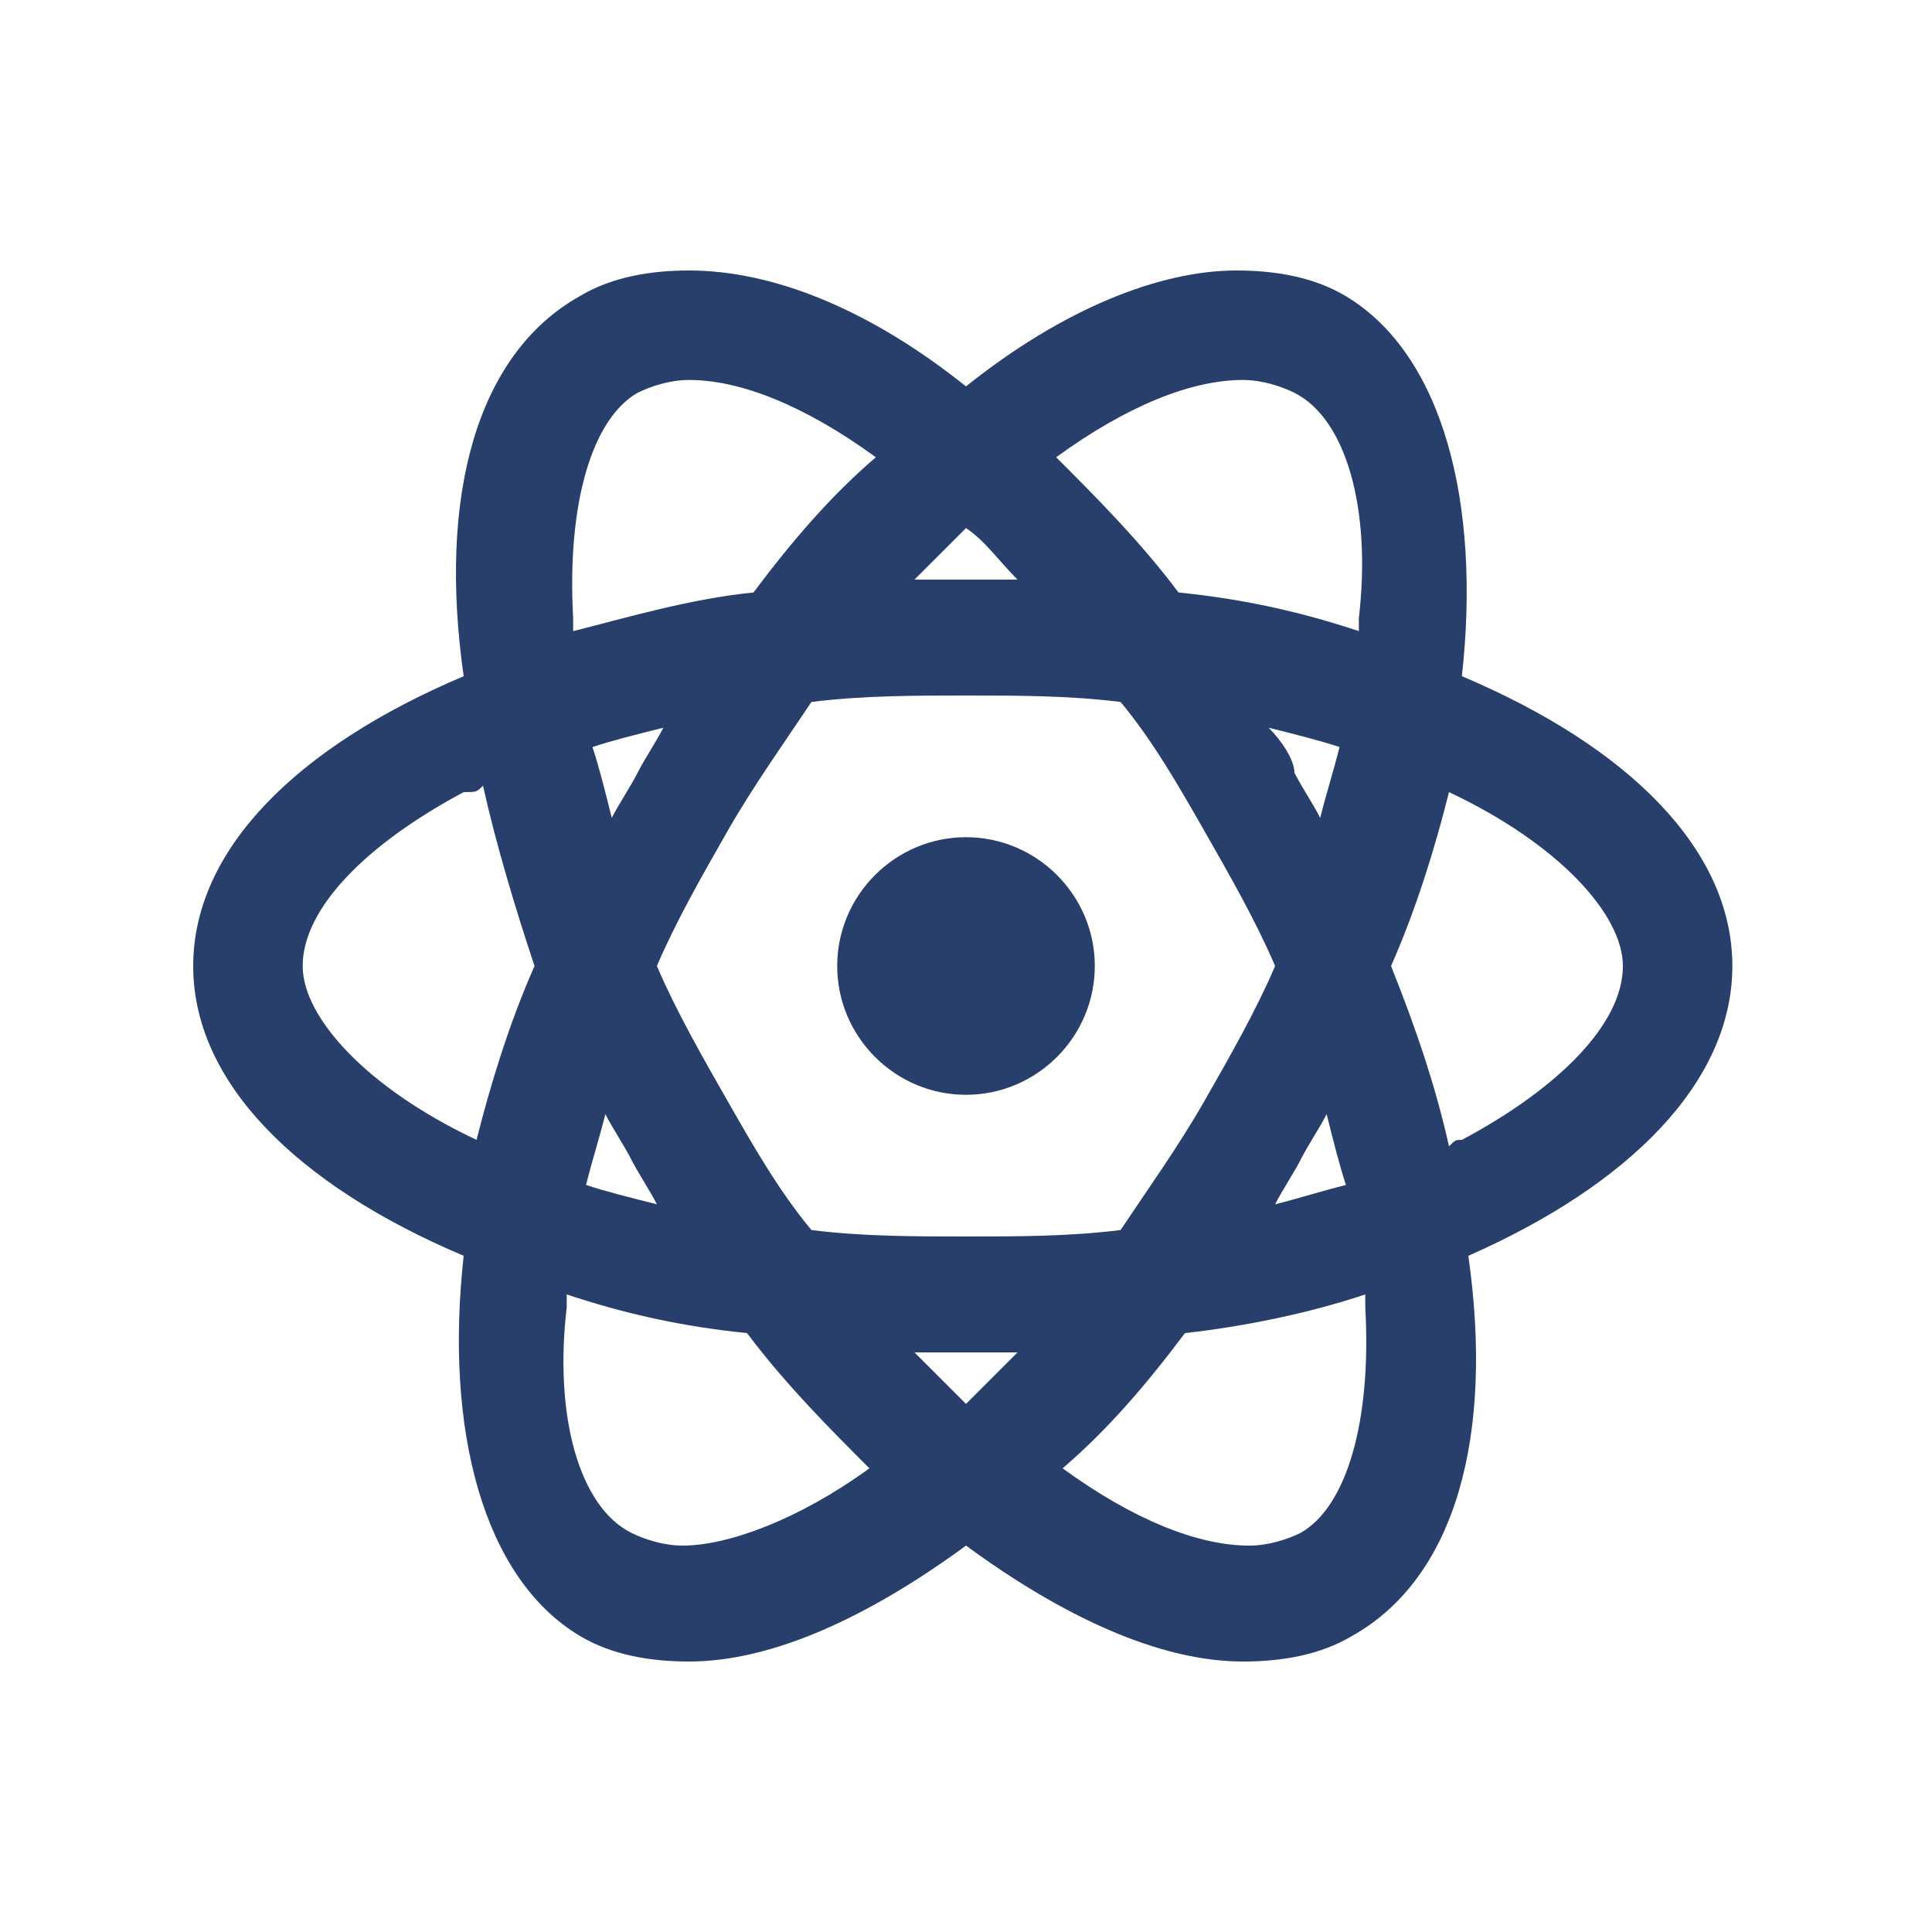 <?xml version="1.0" encoding="utf-8"?>
<!-- Generator: Adobe Illustrator 25.1.0, SVG Export Plug-In . SVG Version: 6.00 Build 0)  -->
<svg version="1.1" id="Layer_1" xmlns="http://www.w3.org/2000/svg" xmlns:xlink="http://www.w3.org/1999/xlink" x="0px" y="0px"
	 viewBox="0 0 30 30" style="enable-background:new 0 0 30 30;" xml:space="preserve">
<style type="text/css">
	.st0{fill:#273F6A;}
</style>
<path class="st0" d="M10.7,4.2c-0.6,0-1.2,0.1-1.7,0.4c-1.6,0.9-2.2,3.1-1.8,5.9C4.6,11.6,3,13.2,3,15s1.6,3.4,4.2,4.5
	c-0.3,2.7,0.3,5,1.8,5.9c0.5,0.3,1.1,0.4,1.7,0.4c1.3,0,2.8-0.7,4.3-1.8c1.5,1.1,3,1.8,4.3,1.8c0.6,0,1.2-0.1,1.7-0.4
	c1.6-0.9,2.2-3.1,1.8-5.9c2.5-1.1,4.1-2.7,4.1-4.5c0-1.8-1.6-3.4-4.2-4.5c0.3-2.7-0.3-5-1.8-5.9c-0.5-0.3-1.1-0.4-1.7-0.4
	C18,4.2,16.5,4.8,15,6C13.5,4.8,12,4.2,10.7,4.2z M10.7,5.9c0.8,0,1.8,0.4,2.9,1.2c-0.7,0.6-1.3,1.3-1.9,2.1c-1,0.1-2,0.4-2.8,0.6
	c0-0.1,0-0.1,0-0.2c-0.1-1.8,0.3-3.1,1-3.5C10.1,6,10.4,5.9,10.7,5.9z M19.3,5.9c0.3,0,0.6,0.1,0.8,0.2c0.8,0.4,1.2,1.8,1,3.5
	c0,0.1,0,0.1,0,0.2c-0.9-0.3-1.8-0.5-2.8-0.6c-0.6-0.8-1.3-1.5-1.9-2.1C17.5,6.3,18.5,5.9,19.3,5.9z M15,8.2
	c0.3,0.2,0.5,0.5,0.8,0.8c-0.3,0-0.5,0-0.8,0c-0.3,0-0.5,0-0.8,0C14.5,8.7,14.7,8.5,15,8.2z M15,10.8c0.8,0,1.6,0,2.4,0.1
	c0.5,0.6,0.9,1.3,1.3,2c0.4,0.7,0.8,1.4,1.1,2.1c-0.3,0.7-0.7,1.4-1.1,2.1c-0.4,0.7-0.9,1.4-1.3,2c-0.8,0.1-1.6,0.1-2.4,0.1
	c-0.8,0-1.6,0-2.4-0.1c-0.5-0.6-0.9-1.3-1.3-2c-0.4-0.7-0.8-1.4-1.1-2.1c0.3-0.7,0.7-1.4,1.1-2.1c0.4-0.7,0.9-1.4,1.3-2
	C13.4,10.8,14.2,10.8,15,10.8z M19.7,11.3c0.4,0.1,0.8,0.2,1.1,0.3c-0.1,0.4-0.2,0.7-0.3,1.1c-0.1-0.2-0.3-0.5-0.4-0.7
	C20.1,11.8,19.9,11.5,19.7,11.3z M10.3,11.3c-0.1,0.2-0.3,0.5-0.4,0.7c-0.1,0.2-0.3,0.5-0.4,0.7c-0.1-0.4-0.2-0.8-0.3-1.1
	C9.5,11.5,9.9,11.4,10.3,11.3z M7.5,12.2C7.7,13.1,8,14.1,8.3,15c-0.4,0.9-0.7,1.9-0.9,2.7c-1.7-0.8-2.7-1.9-2.7-2.7
	c0-0.9,1-1.9,2.5-2.7C7.4,12.3,7.4,12.3,7.5,12.2z M22.5,12.3c1.7,0.8,2.7,1.9,2.7,2.7c0,0.9-1,1.9-2.5,2.7c-0.1,0-0.1,0-0.2,0.1
	c-0.2-0.9-0.5-1.8-0.9-2.8C22,14.1,22.3,13.1,22.5,12.3z M15,13c-1.1,0-2,0.9-2,2s0.9,2,2,2s2-0.9,2-2S16.1,13,15,13z M9.4,17.3
	c0.1,0.2,0.3,0.5,0.4,0.7c0.1,0.2,0.3,0.5,0.4,0.7c-0.4-0.1-0.8-0.2-1.1-0.3C9.2,18,9.3,17.7,9.4,17.3z M20.6,17.3
	c0.1,0.4,0.2,0.8,0.3,1.1c-0.4,0.1-0.7,0.2-1.1,0.3c0.1-0.2,0.3-0.5,0.4-0.7C20.3,17.8,20.5,17.5,20.6,17.3z M8.8,20.1
	c0.9,0.3,1.8,0.5,2.8,0.6c0.6,0.8,1.3,1.5,1.9,2.1c-1.1,0.8-2.2,1.2-2.9,1.2c-0.3,0-0.6-0.1-0.8-0.2c-0.8-0.4-1.2-1.8-1-3.5
	C8.8,20.3,8.8,20.2,8.8,20.1z M21.2,20.1c0,0.1,0,0.1,0,0.2c0.1,1.8-0.3,3.1-1,3.5c-0.2,0.1-0.5,0.2-0.8,0.2c-0.8,0-1.8-0.4-2.9-1.2
	c0.7-0.6,1.3-1.3,1.9-2.1C19.3,20.6,20.3,20.4,21.2,20.1z M14.2,21c0.3,0,0.5,0,0.8,0s0.5,0,0.8,0c-0.3,0.3-0.5,0.5-0.8,0.8
	C14.7,21.5,14.5,21.3,14.2,21z"/>
</svg>
